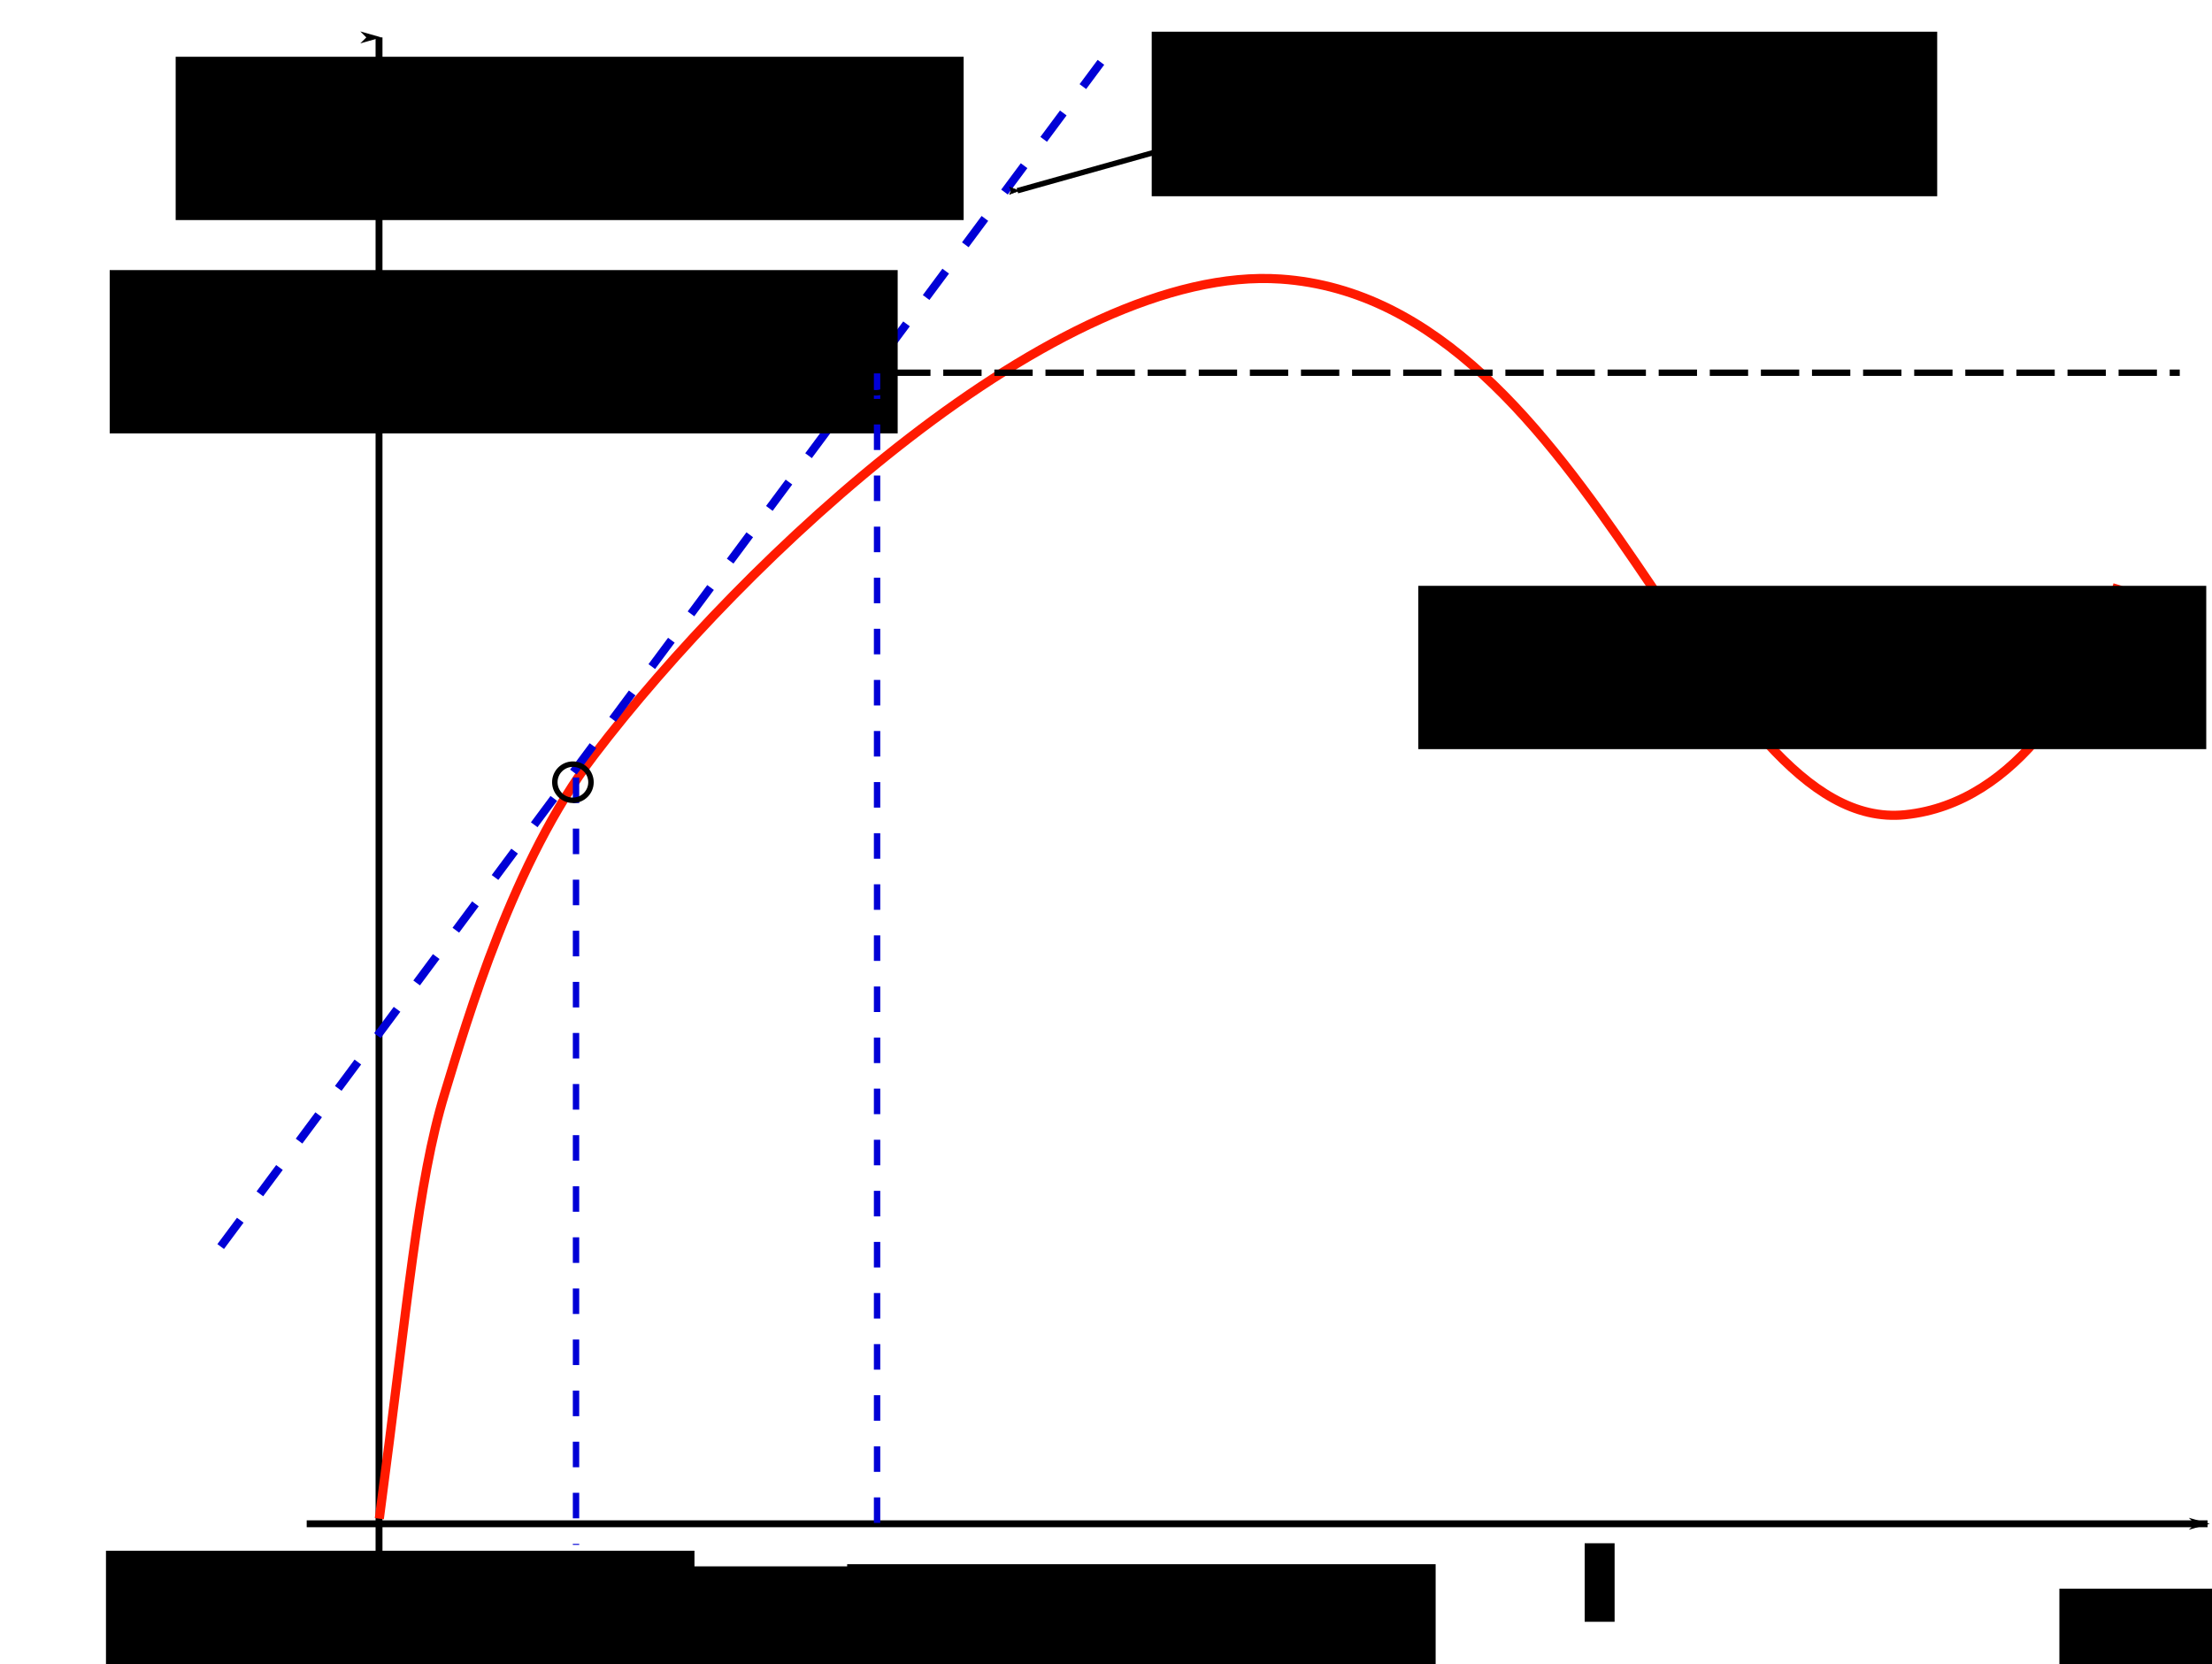 <?xml version="1.0" encoding="UTF-8" standalone="no"?>
<!-- Created with Inkscape (http://www.inkscape.org/) -->

<svg
   xmlns:dc="http://purl.org/dc/elements/1.1/"
   xmlns:cc="http://creativecommons.org/ns#"
   xmlns:rdf="http://www.w3.org/1999/02/22-rdf-syntax-ns#"
   xmlns:svg="http://www.w3.org/2000/svg"
   xmlns="http://www.w3.org/2000/svg"
   xmlns:sodipodi="http://sodipodi.sourceforge.net/DTD/sodipodi-0.dtd"
   xmlns:inkscape="http://www.inkscape.org/namespaces/inkscape"
   version="1.1"
   id="svg4670"
   width="1212"
   height="912"
   viewBox="0 0 1212 912"
   sodipodi:docname="esquemaIterNR.svg"
   inkscape:version="0.92.5 (2060ec1f9f, 2020-04-08)">
  <defs
     id="defs4674">
    <marker
       inkscape:stockid="Arrow2Mend"
       orient="auto"
       refY="0.0"
       refX="0.0"
       id="Arrow2Mend"
       style="overflow:visible;"
       inkscape:isstock="true">
      <path
         id="path1139"
         style="fill-rule:evenodd;stroke-width:0.625;stroke-linejoin:round;stroke:#000000;stroke-opacity:1;fill:#000000;fill-opacity:1"
         d="M 8.719,4.034 L -2.207,0.016 L 8.719,-4.002 C 6.973,-1.63 6.983,1.616 8.719,4.034 z "
         transform="scale(0.6) rotate(180) translate(0,0)" />
    </marker>
    <marker
       inkscape:stockid="Arrow2Lend"
       orient="auto"
       refY="0.0"
       refX="0.0"
       id="Arrow2Lend"
       style="overflow:visible;"
       inkscape:isstock="true">
      <path
         id="path1374"
         style="fill-rule:evenodd;stroke-width:0.625;stroke-linejoin:round;stroke:#000000;stroke-opacity:1;fill:#000000;fill-opacity:1"
         d="M 8.719,4.034 L -2.207,0.016 L 8.719,-4.002 C 6.973,-1.63 6.983,1.616 8.719,4.034 z "
         transform="scale(1.1) rotate(180) translate(1,0)" />
    </marker>
    <marker
       inkscape:isstock="true"
       style="overflow:visible;"
       id="marker1056"
       refX="0.0"
       refY="0.0"
       orient="auto"
       inkscape:stockid="Arrow1Lend">
      <path
         transform="scale(0.8) rotate(180) translate(12.5,0)"
         style="fill-rule:evenodd;stroke:#000000;stroke-width:1pt;stroke-opacity:1;fill:#000000;fill-opacity:1"
         d="M 0.0,0.0 L 5.0,-5.0 L -12.5,0.0 L 5.0,5.0 L 0.0,0.0 z "
         id="path1054" />
    </marker>
    <marker
       inkscape:isstock="true"
       style="overflow:visible;"
       id="marker1010"
       refX="0.0"
       refY="0.0"
       orient="auto"
       inkscape:stockid="Arrow1Lend">
      <path
         transform="scale(0.8) rotate(180) translate(12.5,0)"
         style="fill-rule:evenodd;stroke:#000000;stroke-width:1pt;stroke-opacity:1;fill:#000000;fill-opacity:1"
         d="M 0.0,0.0 L 5.0,-5.0 L -12.5,0.0 L 5.0,5.0 L 0.0,0.0 z "
         id="path1008" />
    </marker>
    <marker
       inkscape:stockid="Arrow1Lend"
       orient="auto"
       refY="0.0"
       refX="0.0"
       id="Arrow1Lend"
       style="overflow:visible;"
       inkscape:isstock="true"
       inkscape:collect="always">
      <path
         id="path4685"
         d="M 0.0,0.0 L 5.0,-5.0 L -12.5,0.0 L 5.0,5.0 L 0.0,0.0 z "
         style="fill-rule:evenodd;stroke:#000000;stroke-width:1pt;stroke-opacity:1;fill:#000000;fill-opacity:1"
         transform="scale(0.8) rotate(180) translate(12.5,0)" />
    </marker>
    <marker
       inkscape:stockid="Arrow1Lend"
       orient="auto"
       refY="0"
       refX="0"
       id="Arrow1Lend-3"
       style="overflow:visible"
       inkscape:isstock="true">
      <path
         inkscape:connector-curvature="0"
         id="path4685-6"
         d="M 0,0 5,-5 -12.5,0 5,5 Z"
         style="fill:#000000;fill-opacity:1;fill-rule:evenodd;stroke:#000000;stroke-width:1pt;stroke-opacity:1"
         transform="matrix(-0.8,0,0,-0.8,-10,0)" />
    </marker>
    <marker
       inkscape:stockid="Arrow1Lend"
       orient="auto"
       refY="0"
       refX="0"
       id="Arrow1Lend-3-3"
       style="overflow:visible"
       inkscape:isstock="true">
      <path
         inkscape:connector-curvature="0"
         id="path4685-6-6"
         d="M 0,0 5,-5 -12.5,0 5,5 Z"
         style="fill:#000000;fill-opacity:1;fill-rule:evenodd;stroke:#000000;stroke-width:1pt;stroke-opacity:1"
         transform="matrix(-0.8,0,0,-0.8,-10,0)" />
    </marker>
  </defs>
  <sodipodi:namedview
     pagecolor="#ffffff"
     bordercolor="#666666"
     borderopacity="1"
     objecttolerance="10"
     gridtolerance="10"
     guidetolerance="10"
     inkscape:pageopacity="0"
     inkscape:pageshadow="2"
     inkscape:window-width="3056"
     inkscape:window-height="1672"
     id="namedview4672"
     showgrid="false"
     inkscape:zoom="0.98867098"
     inkscape:cx="1157.4136"
     inkscape:cy="599.61806"
     inkscape:window-x="144"
     inkscape:window-y="54"
     inkscape:window-maximized="1"
     inkscape:current-layer="svg4670" />
  <path
     style="fill:none;fill-rule:evenodd;stroke:#000000;stroke-width:3.78;stroke-linecap:butt;stroke-linejoin:miter;stroke-miterlimit:4;stroke-dasharray:none;stroke-opacity:1;marker-end:url(#Arrow1Lend)"
     d="m 207.676,870.328 c 0,-849.834 0,-849.834 0,-849.834"
     id="path4680"
     inkscape:connector-curvature="0" />
  <path
     style="fill:none;fill-rule:evenodd;stroke:#000000;stroke-width:3.78;stroke-linecap:butt;stroke-linejoin:miter;stroke-miterlimit:4;stroke-dasharray:none;stroke-opacity:1;marker-end:url(#Arrow1Lend-3)"
     d="m 168.054,835.057 c 1041.509,0 1041.509,0 1041.509,0"
     id="path4680-7"
     inkscape:connector-curvature="0" />
  <flowRoot
     xml:space="preserve"
     id="flowRoot4988"
     style="font-style:normal;font-weight:normal;font-size:40px;line-height:125%;font-family:sans-serif;letter-spacing:0px;word-spacing:0px;fill:#000000;fill-opacity:1;stroke:none;stroke-width:1px;stroke-linecap:butt;stroke-linejoin:miter;stroke-opacity:1"
     transform="translate(-437.897,346.355)"><flowRegion
       id="flowRegion4990"><rect
         id="rect4992"
         width="322.445"
         height="129.798"
         x="495.964"
         y="503.479" /></flowRegion><flowPara
       id="flowPara4994">$(0,0)$</flowPara></flowRoot>  <path
     style="fill:none;fill-rule:evenodd;stroke:#ff1a00;stroke-width:5;stroke-linecap:butt;stroke-linejoin:miter;stroke-miterlimit:4;stroke-dasharray:none;stroke-dashoffset:0;stroke-opacity:1"
     d="m 207.843,832.261 c 15.837,-119.343 20.871,-184.01 35.779,-232.878 12.604,-41.317 37.635,-127.453 81.826,-185.501 82.099,-107.845 253.762,-269.365 376.346,-260.953 172.636,11.847 231.811,304.959 342.115,293.554 61.698,-6.379 99.923,-71.829 116.527,-126.072"
     id="path4986-3"
     inkscape:connector-curvature="0"
     sodipodi:nodetypes="cssssc" />
  <path
     style="fill:none;fill-rule:evenodd;stroke:#000000;stroke-width:3.5;stroke-linecap:butt;stroke-linejoin:miter;stroke-miterlimit:4;stroke-dasharray:21,7;stroke-dashoffset:0;stroke-opacity:1"
     d="m 152.827,204.261 c 1041.509,0 1041.509,0 1041.509,0"
     id="path4680-7-7-5"
     inkscape:connector-curvature="0" />
  <flowRoot
     transform="translate(135.084,-486.108)"
     xml:space="preserve"
     id="flowRoot4988-3"
     style="font-style:normal;font-weight:normal;font-size:40px;line-height:125%;font-family:sans-serif;letter-spacing:0px;word-spacing:0px;fill:#000000;fill-opacity:1;stroke:none;stroke-width:1px;stroke-linecap:butt;stroke-linejoin:miter;stroke-opacity:1"><flowRegion
       id="flowRegion4990-5"><rect
         id="rect4992-6"
         width="430.382"
         height="90.175"
         x="495.964"
         y="503.479" /></flowRegion><flowPara
       id="flowPara4994-2">Recta tangente</flowPara></flowRoot>  <path
     style="fill:none;fill-opacity:1;fill-rule:evenodd;stroke:#0000d6;stroke-width:4.5;stroke-linecap:butt;stroke-linejoin:miter;stroke-miterlimit:4;stroke-dasharray:18, 18;stroke-dashoffset:0;stroke-opacity:1;font-variant-east_asian:normal;opacity:1;vector-effect:none"
     d="M 120.917,683.146 603.218,34.157"
     id="path1133"
     inkscape:connector-curvature="0"
     sodipodi:nodetypes="cc" />
  <flowRoot
     transform="translate(-435.856,-355.466)"
     xml:space="preserve"
     id="flowRoot4988-0-9-3"
     style="font-style:normal;font-weight:normal;font-size:40px;line-height:125%;font-family:sans-serif;letter-spacing:0px;word-spacing:0px;fill:#000000;fill-opacity:1;stroke:none;stroke-width:1px;stroke-linecap:butt;stroke-linejoin:miter;stroke-opacity:1"><flowRegion
       id="flowRegion4990-9-2-7"><rect
         id="rect4992-3-0-5"
         width="431.748"
         height="89.492"
         x="495.964"
         y="503.479" /></flowRegion><flowPara
       id="flowPara4994-6-2-9">$\lambda_k \bfv$</flowPara></flowRoot>  <flowRoot
     transform="translate(632.415,367.142)"
     xml:space="preserve"
     id="flowRoot4988-36"
     style="font-style:normal;font-weight:normal;font-size:40px;line-height:125%;font-family:sans-serif;letter-spacing:0px;word-spacing:0px;fill:#000000;fill-opacity:1;stroke:none;stroke-width:1px;stroke-linecap:butt;stroke-linejoin:miter;stroke-opacity:1"><flowRegion
       id="flowRegion4990-1"><rect
         id="rect4992-2"
         width="322.445"
         height="129.798"
         x="495.964"
         y="503.479" /></flowRegion><flowPara
       id="flowPara4994-9">$x$</flowPara></flowRoot>  <flowRoot
     xml:space="preserve"
     id="flowRoot1554"
     style="fill:black;stroke:none;stroke-opacity:1;stroke-width:1px;stroke-linejoin:miter;stroke-linecap:butt;fill-opacity:1;font-family:sans-serif;font-style:normal;font-weight:normal;font-size:40px;line-height:125%;letter-spacing:0px;word-spacing:0px"><flowRegion
       id="flowRegion1556"><rect
         id="rect1558"
         width="16.396"
         height="43.038"
         x="868.279"
         y="845.735" /></flowRegion><flowPara
       id="flowPara1560" /></flowRoot>  <flowRoot
     transform="translate(-399.712,-472.373)"
     xml:space="preserve"
     id="flowRoot4988-0-9-3-3"
     style="font-style:normal;font-weight:normal;font-size:40px;line-height:125%;font-family:sans-serif;letter-spacing:0px;word-spacing:0px;fill:#000000;fill-opacity:1;stroke:none;stroke-width:1px;stroke-linecap:butt;stroke-linejoin:miter;stroke-opacity:1"><flowRegion
       id="flowRegion4990-9-2-7-6"><rect
         id="rect4992-3-0-5-7"
         width="431.748"
         height="89.492"
         x="495.964"
         y="503.479" /></flowRegion><flowPara
       id="flowPara4994-6-2-9-5">$\lambda \bfv$</flowPara></flowRoot>  <path
     style="fill:none;fill-rule:evenodd;stroke:#0000d6;stroke-width:3.5;stroke-linecap:butt;stroke-linejoin:miter;stroke-miterlimit:4;stroke-dasharray:14, 14;stroke-dashoffset:0;stroke-opacity:1;font-variant-east_asian:normal;opacity:1;vector-effect:none;fill-opacity:1"
     d="m 315.613,426.086 c 0,420.529 0,420.529 0,420.529"
     id="path4680-7-7-5-3"
     inkscape:connector-curvature="0" />
  <circle
     style="opacity:1;vector-effect:none;fill:none;fill-opacity:1;stroke:#000000;stroke-width:3;stroke-linecap:butt;stroke-linejoin:miter;stroke-miterlimit:4;stroke-dasharray:none;stroke-dashoffset:0;stroke-opacity:1"
     id="path942"
     cx="313.906"
     cy="428.674"
     r="9.906" />
  <flowRoot
     xml:space="preserve"
     id="flowRoot4988-5"
     style="font-style:normal;font-weight:normal;font-size:40px;line-height:125%;font-family:sans-serif;letter-spacing:0px;word-spacing:0px;fill:#000000;fill-opacity:1;stroke:none;stroke-width:1px;stroke-linecap:butt;stroke-linejoin:miter;stroke-opacity:1"
     transform="translate(-31.793,353.727)"><flowRegion
       id="flowRegion4990-6"><rect
         id="rect4992-29"
         width="322.445"
         height="129.798"
         x="495.964"
         y="503.479" /></flowRegion><flowPara
       id="flowPara4994-1">$x_k^{(1)}$</flowPara></flowRoot>  <path
     style="fill:none;fill-rule:evenodd;stroke:#0000d6;stroke-width:3.5;stroke-linecap:butt;stroke-linejoin:miter;stroke-miterlimit:4;stroke-dasharray:14, 14;stroke-dashoffset:0;stroke-opacity:1;font-variant-east_asian:normal;opacity:1;vector-effect:none;fill-opacity:1"
     d="m 480.566,204.604 c 0,630.255 0,630.255 0,630.255"
     id="path4680-7-7-5-3-2"
     inkscape:connector-curvature="0" />
  <circle
     style="opacity:1;vector-effect:none;fill:none;fill-opacity:1;stroke:#000000;stroke-width:3;stroke-linecap:butt;stroke-linejoin:miter;stroke-miterlimit:4;stroke-dasharray:none;stroke-dashoffset:0;stroke-opacity:1"
     id="path942-7"
     cx="479.824"
     cy="205.374"
     r="9.906" />
  <flowRoot
     xml:space="preserve"
     id="flowRoot4988-09"
     style="font-style:normal;font-weight:normal;font-size:40px;line-height:125%;font-family:sans-serif;letter-spacing:0px;word-spacing:0px;fill:#000000;fill-opacity:1;stroke:none;stroke-width:1px;stroke-linecap:butt;stroke-linejoin:miter;stroke-opacity:1"
     transform="translate(-229.223,354.917)"><flowRegion
       id="flowRegion4990-3"><rect
         id="rect4992-60"
         width="322.445"
         height="129.798"
         x="495.964"
         y="503.479" /></flowRegion><flowPara
       id="flowPara4994-62">$x_k^{(0)}$</flowPara></flowRoot>  <path
     style="fill:none;fill-rule:evenodd;stroke:#000000;stroke-width:3;stroke-linecap:butt;stroke-linejoin:miter;stroke-opacity:1;stroke-miterlimit:4;stroke-dasharray:none;marker-end:url(#Arrow2Mend)"
     d="M 703.64,63.533 C 557.447,104.521 557.447,104.521 557.447,104.521"
     id="path1000"
     inkscape:connector-curvature="0" />
  <flowRoot
     transform="translate(281.138,-182.432)"
     xml:space="preserve"
     id="flowRoot4988-0-9-3-36"
     style="font-style:normal;font-weight:normal;font-size:40px;line-height:125%;font-family:sans-serif;letter-spacing:0px;word-spacing:0px;fill:#000000;fill-opacity:1;stroke:none;stroke-width:1px;stroke-linecap:butt;stroke-linejoin:miter;stroke-opacity:1"><flowRegion
       id="flowRegion4990-9-2-7-7"><rect
         id="rect4992-3-0-5-5"
         width="431.748"
         height="89.492"
         x="495.964"
         y="503.479" /></flowRegion><flowPara
       id="flowPara4994-6-2-9-3">$f(x)$</flowPara></flowRoot></svg>
